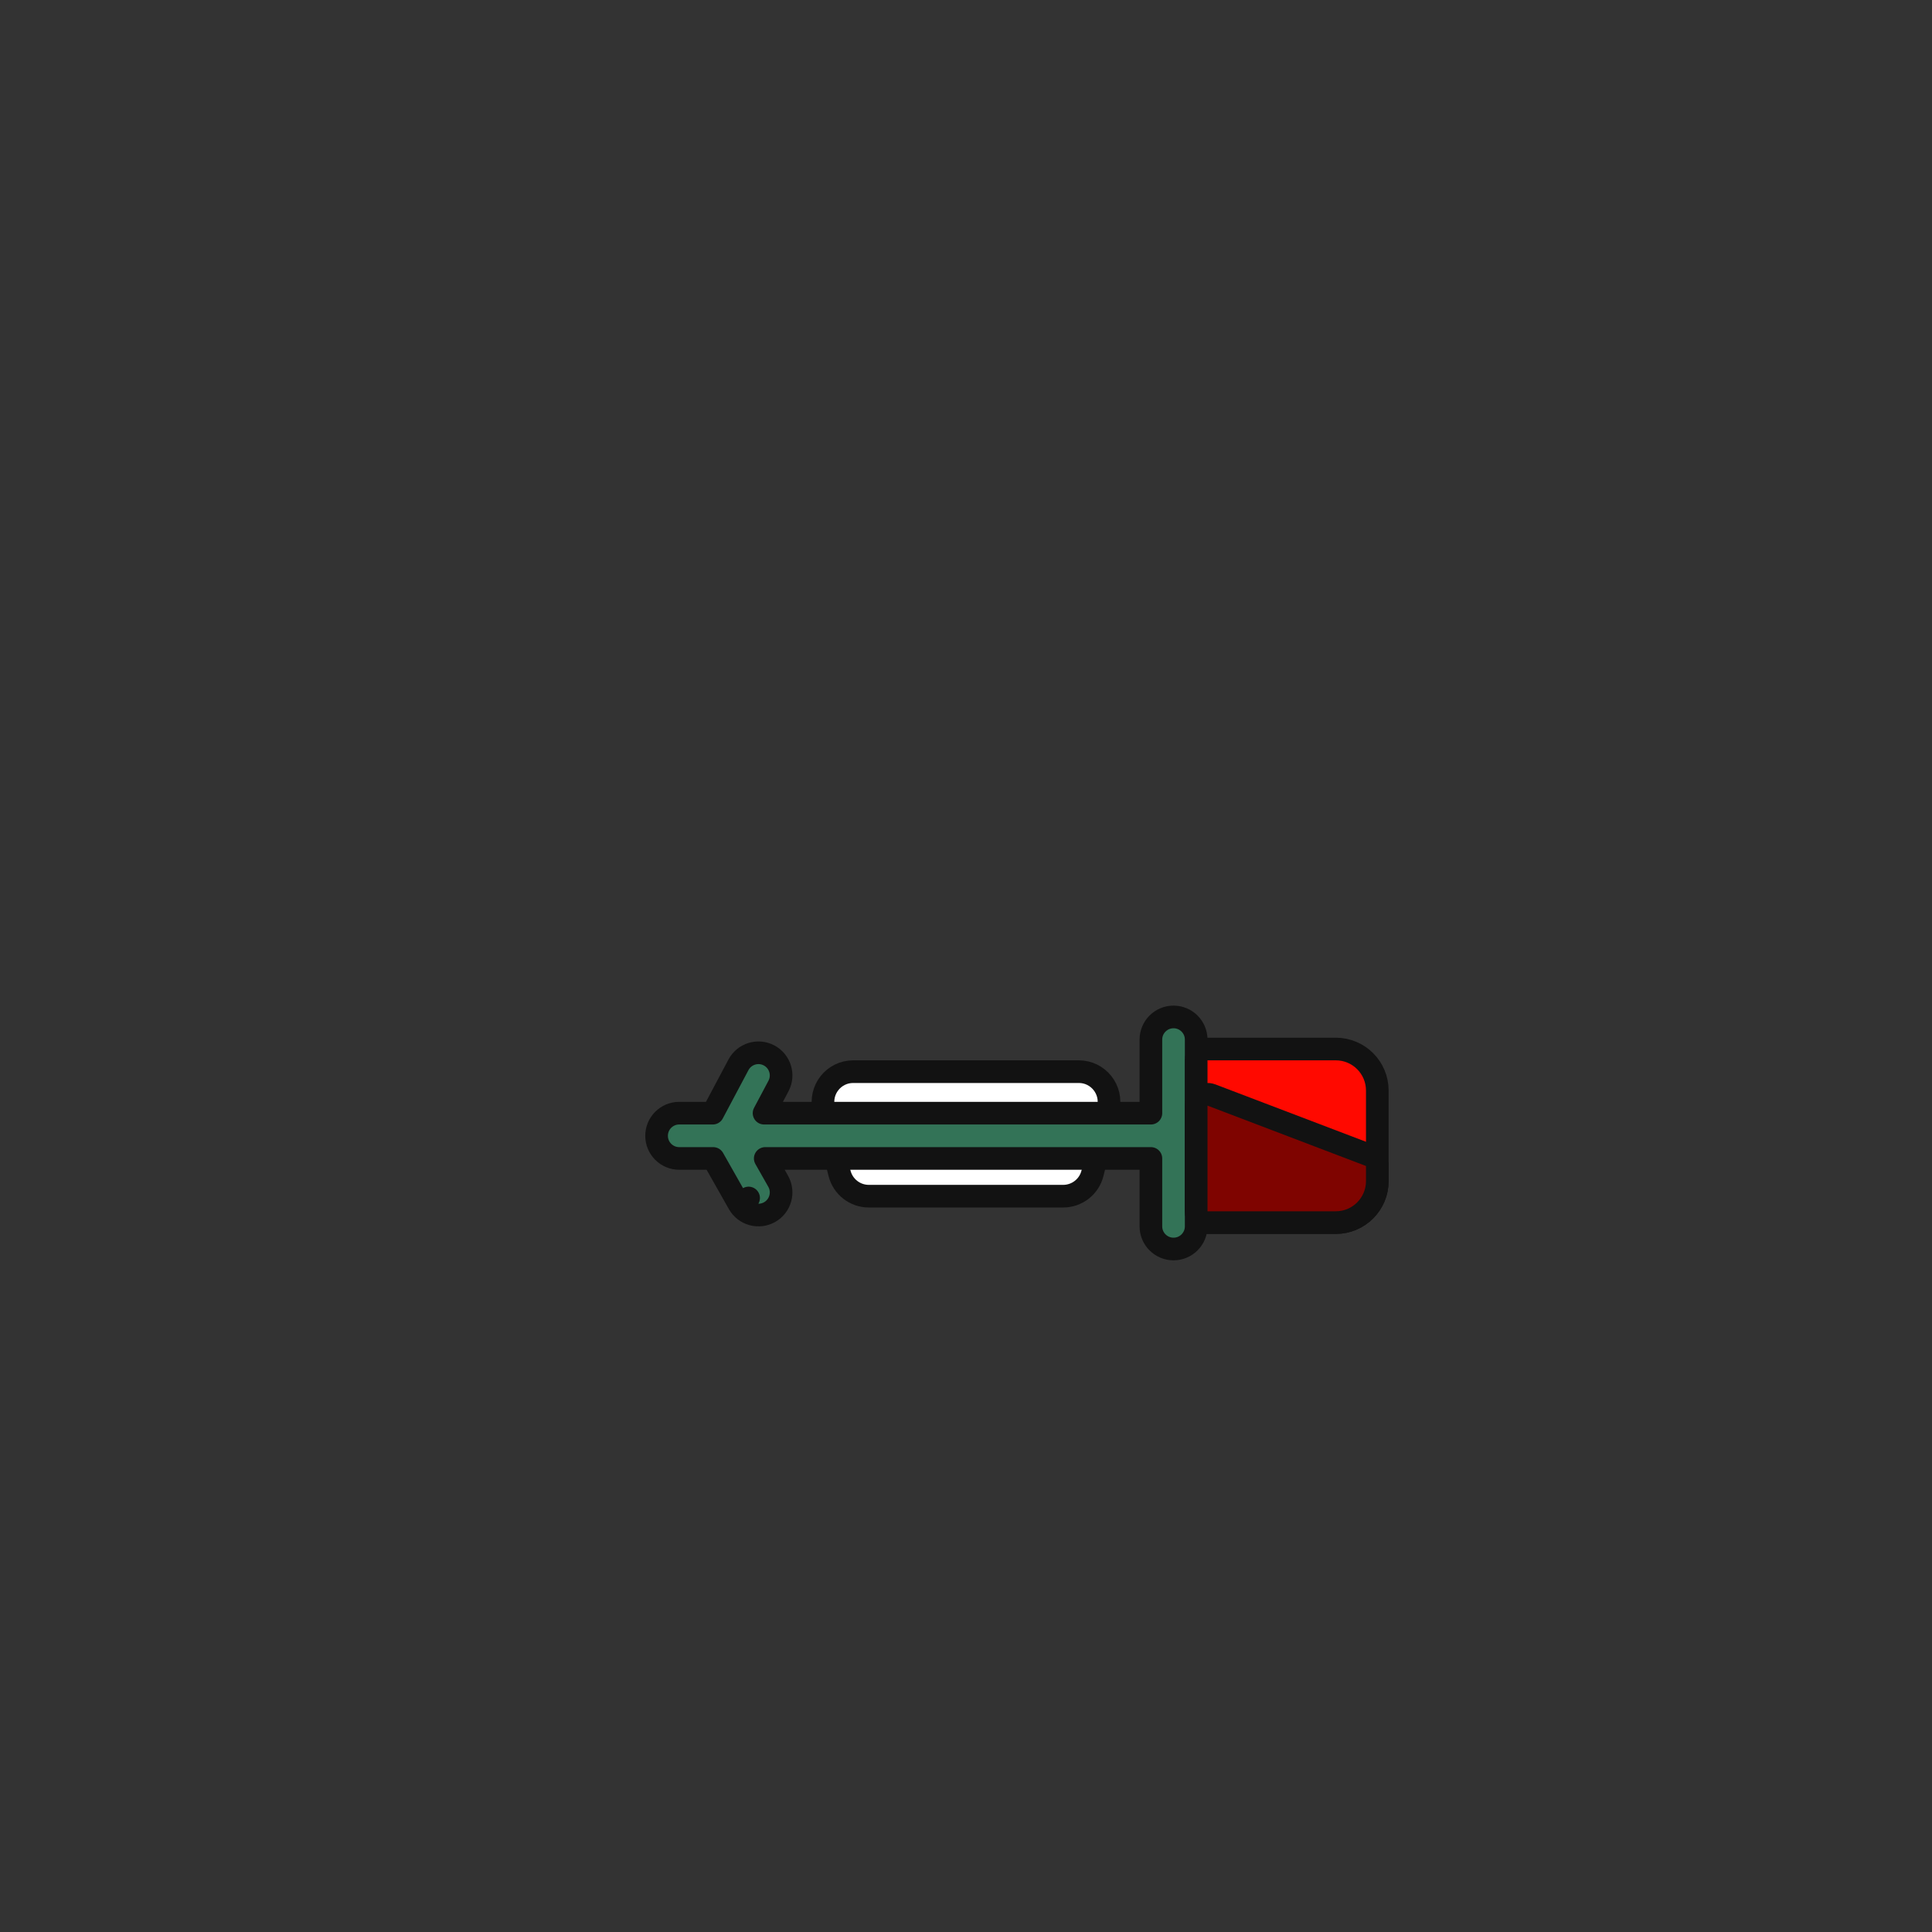 <svg width="512" height="512" viewBox="0 0 512 512" fill="none" xmlns="http://www.w3.org/2000/svg">
<rect x="0" y="0" width="512" height="512" fill="#333333" stroke="none"/>
<path d="M218.313 293.832C217.132 288.811 220.942 284 226.101 284H285.899C291.058 284 294.868 288.811 293.687 293.832L292 301L289.515 310.94C288.625 314.502 285.425 317 281.754 317H230.246C226.575 317 223.375 314.502 222.485 310.94L220 301L218.313 293.832Z" fill="white"/>
<path d="M220 301L222.485 310.94C223.375 314.502 226.575 317 230.246 317H281.754C285.425 317 288.625 314.502 289.515 310.94L292 301M220 301L218.313 293.832C217.132 288.811 220.942 284 226.101 284H285.899C291.058 284 294.868 288.811 293.687 293.832L292 301M220 301H292" stroke="#121212" stroke-width="6" stroke-linecap="round" stroke-linejoin="round"/>
<path d="M317 275.5C317 272.186 314.314 269.5 311 269.5C307.686 269.5 305 272.186 305 275.5V295H202.482L206.299 287.815C207.853 284.889 206.741 281.256 203.815 279.701C200.889 278.147 197.256 279.259 195.701 282.185L188.893 295H180C176.686 295 174 297.686 174 301C174 304.314 176.686 307 180 307H189.004L195.78 318.958L198.39 317.479L195.78 318.958C197.414 321.841 201.075 322.854 203.958 321.22C206.841 319.586 207.854 315.925 206.22 313.042L202.796 307H305V325C305 328.314 307.686 331 311 331C314.314 331 317 328.314 317 325V275.5Z" fill="#337357" stroke="#121212" stroke-width="6" stroke-linecap="round" stroke-linejoin="round"/>
<path d="M317 321C317 322.657 318.343 324 320 324H354C360.075 324 365 319.075 365 313V289C365 282.925 360.075 278 354 278H320C318.343 278 317 279.343 317 281V321Z" fill="#FF0900" stroke="#121212" stroke-width="6" stroke-linecap="round" stroke-linejoin="round"/>
<path d="M365 309C365 307.755 364.231 306.64 363.068 306.197L321.068 290.197C320.146 289.845 319.11 289.97 318.298 290.53C317.485 291.09 317 292.013 317 293V321C317 322.657 318.343 324 320 324H354C360.075 324 365 319.075 365 313V309Z" fill="#7F0400" stroke="#121212" stroke-width="6" stroke-linecap="round" stroke-linejoin="round"/>
</svg>
